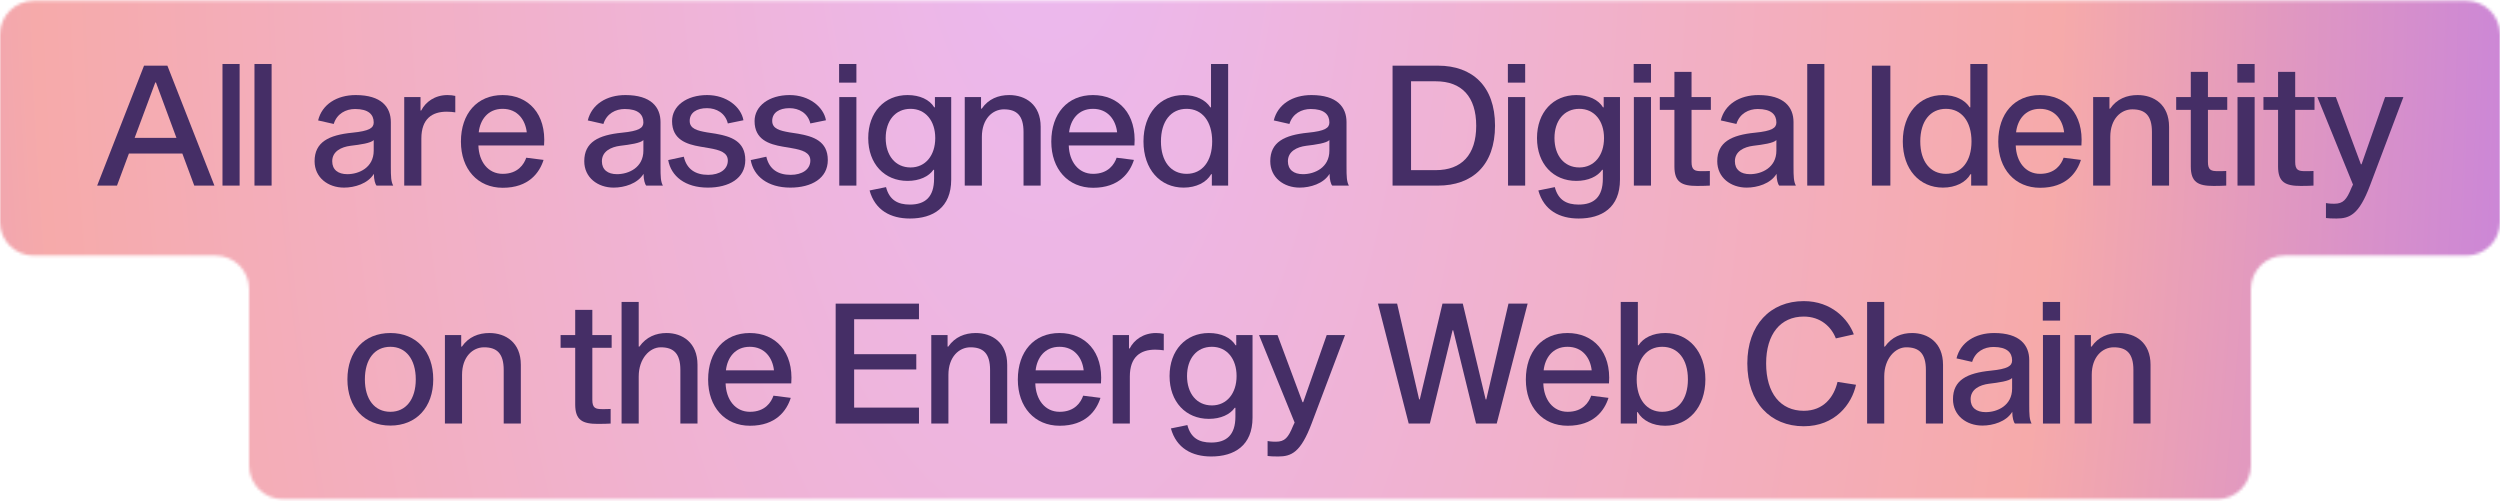 <svg width="893" height="179" viewBox="0 0 893 179" fill="none" xmlns="http://www.w3.org/2000/svg">
<mask id="mask0_772:1650" style="mask-type:alpha" maskUnits="userSpaceOnUse" x="0" y="0" width="893" height="179">
<path fill-rule="evenodd" clip-rule="evenodd" d="M893 12.297C893 5.669 887.627 0.297 881 0.297H12C5.373 0.297 0 5.669 0 12.297V79.297C0 85.924 5.373 91.297 12 91.297H77C83.627 91.297 89 96.669 89 103.297V166.297C89 172.924 94.373 178.297 101 178.297H792C798.627 178.297 804 172.924 804 166.297V103.297C804 96.669 809.373 91.297 816 91.297H881C887.627 91.297 893 85.924 893 79.297V12.297Z" fill="#C4C4C4"/>
</mask>
<g mask="url(#mask0_772:1650)">
<path d="M396.5 670.297C62.644 670.297 -208 399.653 -208 65.797V65.797C-208 -268.059 62.644 -538.703 396.5 -538.703L446.5 -538.703C780.356 -538.703 1051 -268.059 1051 65.797V65.797C1051 399.653 780.356 670.297 446.5 670.297L396.5 670.297Z" fill="url(#paint0_angular_772:1650)"/>
</g>
<path d="M65.129 54.836L69.389 66.296H76.589L59.789 23.456H51.449L34.709 66.296H41.789L46.049 54.836H65.129ZM63.029 49.256H48.089L55.469 29.456H55.709L63.029 49.256Z" fill="#452E66"/>
<path d="M79.472 22.856V66.296H85.592V22.856H79.472Z" fill="#452E66"/>
<path d="M90.898 22.856V66.296H97.018V22.856H90.898Z" fill="#452E66"/>
<path d="M140.45 66.296C139.67 64.856 139.61 63.056 139.61 59.516V43.616C139.61 38.276 136.25 33.956 127.07 33.956C120.29 33.956 115.01 37.316 113.63 43.016L119.21 44.276C120.35 40.556 123.59 38.936 126.83 38.936C131.63 38.936 133.49 40.916 133.49 43.736C133.49 45.716 131.93 46.796 125.87 47.396C117.41 48.236 112.37 50.756 112.37 57.596C112.37 63.416 117.17 67.016 122.87 67.016C126.65 67.016 131.39 65.636 133.55 62.096C133.55 64.196 134.03 65.816 134.51 66.296H140.45ZM133.49 53.816C133.49 59.876 128.21 62.216 124.07 62.216C120.71 62.216 118.67 60.596 118.67 57.596C118.67 54.056 121.91 52.496 125.21 52.076C128.75 51.656 132.47 51.116 133.49 50.036V53.816Z" fill="#452E66"/>
<path d="M150.211 34.676H144.391V66.296H150.511V49.496C150.511 42.416 154.351 39.896 159.571 39.896C160.711 39.896 161.851 40.016 162.631 40.136V34.256C161.911 34.076 160.831 33.956 159.871 33.956C155.311 33.956 152.011 36.416 150.451 39.476H150.211V34.676Z" fill="#452E66"/>
<path d="M187.981 56.336C187.201 58.616 185.041 62.096 179.581 62.096C174.301 62.096 171.061 57.716 170.881 51.956H194.341C195.181 40.616 188.701 33.956 179.521 33.956C170.461 33.956 164.641 40.556 164.641 50.576C164.641 60.416 170.641 67.076 179.581 67.076C188.881 67.076 192.721 61.676 194.161 57.116L187.981 56.336ZM179.521 38.876C184.921 38.876 187.681 42.896 188.161 47.276H171.001C171.481 42.896 174.181 38.876 179.521 38.876Z" fill="#452E66"/>
<path d="M236.778 66.296C235.998 64.856 235.938 63.056 235.938 59.516V43.616C235.938 38.276 232.578 33.956 223.398 33.956C216.618 33.956 211.338 37.316 209.958 43.016L215.538 44.276C216.678 40.556 219.918 38.936 223.158 38.936C227.958 38.936 229.818 40.916 229.818 43.736C229.818 45.716 228.258 46.796 222.198 47.396C213.738 48.236 208.698 50.756 208.698 57.596C208.698 63.416 213.498 67.016 219.198 67.016C222.978 67.016 227.718 65.636 229.878 62.096C229.878 64.196 230.358 65.816 230.838 66.296H236.778ZM229.818 53.816C229.818 59.876 224.538 62.216 220.398 62.216C217.038 62.216 214.998 60.596 214.998 57.596C214.998 54.056 218.238 52.496 221.538 52.076C225.078 51.656 228.798 51.116 229.818 50.036V53.816Z" fill="#452E66"/>
<path d="M265.559 42.956C264.719 38.156 259.499 33.956 252.599 33.956C245.219 33.956 240.059 37.856 240.059 43.256C240.059 49.856 245.219 51.536 250.139 52.376L253.319 52.916C257.159 53.576 259.979 54.476 259.979 57.356C259.979 60.536 257.039 62.456 252.959 62.456C248.459 62.456 245.279 60.476 244.259 55.976L238.679 57.176C239.699 62.936 244.739 67.016 252.839 67.016C260.399 67.016 266.219 63.716 266.219 57.176C266.219 50.396 261.059 48.716 255.599 47.756L252.479 47.276C249.119 46.676 246.359 46.016 246.359 43.196C246.359 40.256 248.819 38.636 252.539 38.636C255.899 38.636 259.079 40.376 259.979 44.096L265.559 42.956Z" fill="#452E66"/>
<path d="M295.032 42.956C294.192 38.156 288.972 33.956 282.072 33.956C274.692 33.956 269.532 37.856 269.532 43.256C269.532 49.856 274.692 51.536 279.612 52.376L282.792 52.916C286.632 53.576 289.452 54.476 289.452 57.356C289.452 60.536 286.512 62.456 282.432 62.456C277.932 62.456 274.752 60.476 273.732 55.976L268.152 57.176C269.172 62.936 274.212 67.016 282.312 67.016C289.872 67.016 295.692 63.716 295.692 57.176C295.692 50.396 290.532 48.716 285.072 47.756L281.952 47.276C278.592 46.676 275.832 46.016 275.832 43.196C275.832 40.256 278.292 38.636 282.012 38.636C285.372 38.636 288.552 40.376 289.452 44.096L295.032 42.956Z" fill="#452E66"/>
<path d="M299.725 22.856V29.516H305.905V22.856H299.725ZM299.785 34.676V66.296H305.905V34.676H299.785Z" fill="#452E66"/>
<path d="M339.771 34.676H333.951V38.336H333.711C332.031 35.576 328.551 33.956 324.171 33.956C315.951 33.956 310.131 40.076 310.131 49.316C310.131 58.556 315.951 64.616 324.171 64.616C328.431 64.616 331.731 63.056 333.411 60.656H333.651V63.836C333.651 70.376 330.471 73.076 325.011 73.076C320.691 73.076 317.691 71.456 316.491 66.836L310.611 68.036C312.591 75.176 318.231 78.056 325.011 78.056C333.231 78.056 339.771 74.216 339.771 64.136V34.676ZM325.251 59.816C319.791 59.816 316.371 55.496 316.371 49.316C316.371 43.136 319.791 38.876 325.251 38.876C330.591 38.876 334.071 43.136 334.071 49.316C334.071 55.496 330.591 59.816 325.251 59.816Z" fill="#452E66"/>
<path d="M350.426 38.816V34.676H344.606V66.296H350.726V48.896C350.726 42.416 354.566 39.056 358.586 39.056C363.146 39.056 365.606 41.216 365.606 47.156V66.296H371.726V45.296C371.726 37.316 366.266 33.956 360.506 33.956C356.606 33.956 353.066 35.336 350.666 38.816H350.426Z" fill="#452E66"/>
<path d="M398.86 56.336C398.08 58.616 395.92 62.096 390.46 62.096C385.18 62.096 381.94 57.716 381.76 51.956H405.22C406.06 40.616 399.58 33.956 390.4 33.956C381.34 33.956 375.52 40.556 375.52 50.576C375.52 60.416 381.52 67.076 390.46 67.076C399.76 67.076 403.6 61.676 405.04 57.116L398.86 56.336ZM390.4 38.876C395.8 38.876 398.56 42.896 399.04 47.276H381.88C382.36 42.896 385.06 38.876 390.4 38.876Z" fill="#452E66"/>
<path d="M422.791 33.956C414.391 33.956 408.451 40.496 408.451 50.516C408.451 60.476 414.391 67.016 422.791 67.016C427.291 67.016 430.951 65.156 432.631 62.216H432.871V66.296H438.691V22.856H432.571V38.336H432.331C430.651 35.696 427.171 33.956 422.791 33.956ZM423.871 62.096C418.231 62.096 414.691 57.656 414.691 50.516C414.691 43.316 418.231 38.876 423.871 38.876C429.391 38.876 432.991 43.316 432.991 50.516C432.991 57.656 429.391 62.096 423.871 62.096Z" fill="#452E66"/>
<path d="M481.817 66.296C481.037 64.856 480.977 63.056 480.977 59.516V43.616C480.977 38.276 477.617 33.956 468.437 33.956C461.657 33.956 456.377 37.316 454.997 43.016L460.577 44.276C461.717 40.556 464.957 38.936 468.197 38.936C472.997 38.936 474.857 40.916 474.857 43.736C474.857 45.716 473.297 46.796 467.237 47.396C458.777 48.236 453.737 50.756 453.737 57.596C453.737 63.416 458.537 67.016 464.237 67.016C468.017 67.016 472.757 65.636 474.917 62.096C474.917 64.196 475.397 65.816 475.877 66.296H481.817ZM474.857 53.816C474.857 59.876 469.577 62.216 465.437 62.216C462.077 62.216 460.037 60.596 460.037 57.596C460.037 54.056 463.277 52.496 466.577 52.076C470.117 51.656 473.837 51.116 474.857 50.036V53.816Z" fill="#452E66"/>
<path d="M497.424 23.456V66.296H513.684C525.864 66.296 534.024 59.096 534.024 44.876C534.024 30.716 525.864 23.456 513.684 23.456H497.424ZM504.024 60.776V29.036H512.844C522.084 29.036 527.304 34.496 527.304 44.936C527.304 55.316 522.084 60.776 512.844 60.776H504.024Z" fill="#452E66"/>
<path d="M538.612 22.856V29.516H544.792V22.856H538.612ZM538.672 34.676V66.296H544.792V34.676H538.672Z" fill="#452E66"/>
<path d="M578.657 34.676H572.837V38.336H572.597C570.917 35.576 567.437 33.956 563.057 33.956C554.837 33.956 549.017 40.076 549.017 49.316C549.017 58.556 554.837 64.616 563.057 64.616C567.317 64.616 570.617 63.056 572.297 60.656H572.537V63.836C572.537 70.376 569.357 73.076 563.897 73.076C559.577 73.076 556.577 71.456 555.377 66.836L549.497 68.036C551.477 75.176 557.117 78.056 563.897 78.056C572.117 78.056 578.657 74.216 578.657 64.136V34.676ZM564.137 59.816C558.677 59.816 555.257 55.496 555.257 49.316C555.257 43.136 558.677 38.876 564.137 38.876C569.477 38.876 572.957 43.136 572.957 49.316C572.957 55.496 569.477 59.816 564.137 59.816Z" fill="#452E66"/>
<path d="M583.553 22.856V29.516H589.733V22.856H583.553ZM583.613 34.676V66.296H589.733V34.676H583.613Z" fill="#452E66"/>
<path d="M607.759 61.136C605.359 61.136 604.219 60.776 604.219 57.836V39.236H611.119V34.676H604.219V25.676H598.099V34.676H592.879V39.236H598.099V59.456C598.099 65.096 600.679 66.416 606.259 66.416C607.819 66.416 610.099 66.356 610.759 66.296V61.076C609.919 61.136 608.479 61.136 607.759 61.136Z" fill="#452E66"/>
<path d="M641.485 66.296C640.705 64.856 640.645 63.056 640.645 59.516V43.616C640.645 38.276 637.285 33.956 628.105 33.956C621.325 33.956 616.045 37.316 614.665 43.016L620.245 44.276C621.385 40.556 624.625 38.936 627.865 38.936C632.665 38.936 634.525 40.916 634.525 43.736C634.525 45.716 632.965 46.796 626.905 47.396C618.445 48.236 613.405 50.756 613.405 57.596C613.405 63.416 618.205 67.016 623.905 67.016C627.685 67.016 632.425 65.636 634.585 62.096C634.585 64.196 635.065 65.816 635.545 66.296H641.485ZM634.525 53.816C634.525 59.876 629.245 62.216 625.105 62.216C621.745 62.216 619.705 60.596 619.705 57.596C619.705 54.056 622.945 52.496 626.245 52.076C629.785 51.656 633.505 51.116 634.525 50.036V53.816Z" fill="#452E66"/>
<path d="M645.547 22.856V66.296H651.667V22.856H645.547Z" fill="#452E66"/>
<path d="M668.638 66.296H675.238V23.456H668.638V66.296Z" fill="#452E66"/>
<path d="M694.021 33.956C685.621 33.956 679.681 40.496 679.681 50.516C679.681 60.476 685.621 67.016 694.021 67.016C698.521 67.016 702.181 65.156 703.861 62.216H704.101V66.296H709.921V22.856H703.801V38.336H703.561C701.881 35.696 698.401 33.956 694.021 33.956ZM695.101 62.096C689.461 62.096 685.921 57.656 685.921 50.516C685.921 43.316 689.461 38.876 695.101 38.876C700.621 38.876 704.221 43.316 704.221 50.516C704.221 57.656 700.621 62.096 695.101 62.096Z" fill="#452E66"/>
<path d="M737.122 56.336C736.342 58.616 734.181 62.096 728.721 62.096C723.441 62.096 720.201 57.716 720.021 51.956H743.482C744.322 40.616 737.842 33.956 728.661 33.956C719.601 33.956 713.781 40.556 713.781 50.576C713.781 60.416 719.781 67.076 728.721 67.076C738.021 67.076 741.862 61.676 743.302 57.116L737.122 56.336ZM728.661 38.876C734.061 38.876 736.822 42.896 737.302 47.276H720.141C720.621 42.896 723.321 38.876 728.661 38.876Z" fill="#452E66"/>
<path d="M753.493 38.816V34.676H747.673V66.296H753.793V48.896C753.793 42.416 757.633 39.056 761.653 39.056C766.213 39.056 768.673 41.216 768.673 47.156V66.296H774.793V45.296C774.793 37.316 769.333 33.956 763.573 33.956C759.673 33.956 756.133 35.336 753.733 38.816H753.493Z" fill="#452E66"/>
<path d="M792.212 61.136C789.812 61.136 788.672 60.776 788.672 57.836V39.236H795.572V34.676H788.672V25.676H782.552V34.676H777.332V39.236H782.552V59.456C782.552 65.096 785.132 66.416 790.712 66.416C792.272 66.416 794.552 66.356 795.212 66.296V61.076C794.372 61.136 792.932 61.136 792.212 61.136Z" fill="#452E66"/>
<path d="M799.178 22.856V29.516H805.358V22.856H799.178ZM799.238 34.676V66.296H805.358V34.676H799.238Z" fill="#452E66"/>
<path d="M823.384 61.136C820.984 61.136 819.844 60.776 819.844 57.836V39.236H826.744V34.676H819.844V25.676H813.724V34.676H808.504V39.236H813.724V59.456C813.724 65.096 816.304 66.416 821.884 66.416C823.444 66.416 825.724 66.356 826.384 66.296V61.076C825.544 61.136 824.104 61.136 823.384 61.136Z" fill="#452E66"/>
<path d="M858.49 34.676H851.95L843.55 58.676H843.31L834.37 34.676H827.77L840.49 65.936L839.95 67.076C838.21 71.336 837.01 72.776 833.77 72.776C831.97 72.776 831.31 72.596 830.83 72.536V77.876C831.67 77.996 832.87 78.056 834.61 78.056C839.35 78.056 842.65 76.616 846.55 66.296L858.49 34.676Z" fill="#452E66"/>
<path d="M139.455 118.956C130.095 118.956 124.095 125.496 124.095 135.516C124.095 145.476 130.095 152.016 139.455 152.016C148.695 152.016 154.755 145.476 154.755 135.516C154.755 125.496 148.695 118.956 139.455 118.956ZM139.455 147.096C133.815 147.096 130.335 142.656 130.335 135.516C130.335 128.316 133.815 123.876 139.455 123.876C144.975 123.876 148.515 128.316 148.515 135.516C148.515 142.656 144.975 147.096 139.455 147.096Z" fill="#452E66"/>
<path d="M164.743 123.816V119.676H158.923V151.296H165.043V133.896C165.043 127.416 168.883 124.056 172.903 124.056C177.463 124.056 179.923 126.216 179.923 132.156V151.296H186.043V130.296C186.043 122.316 180.583 118.956 174.823 118.956C170.923 118.956 167.383 120.336 164.983 123.816H164.743Z" fill="#452E66"/>
<path d="M215.122 146.136C212.722 146.136 211.582 145.776 211.582 142.836V124.236H218.482V119.676H211.582V110.676H205.462V119.676H200.242V124.236H205.462V144.456C205.462 150.096 208.042 151.416 213.622 151.416C215.182 151.416 217.462 151.356 218.122 151.296V146.076C217.282 146.136 215.842 146.136 215.122 146.136Z" fill="#452E66"/>
<path d="M228.148 123.816V107.856H222.028V151.296H228.148V134.496C228.148 128.016 232.108 124.056 236.008 124.056C240.568 124.056 243.028 126.216 243.028 132.156V151.296H249.148V130.296C249.148 122.316 243.688 118.956 238.108 118.956C234.328 118.956 230.848 120.336 228.388 123.816H228.148Z" fill="#452E66"/>
<path d="M276.282 141.336C275.502 143.616 273.342 147.096 267.882 147.096C262.602 147.096 259.362 142.716 259.182 136.956H282.642C283.482 125.616 277.002 118.956 267.822 118.956C258.762 118.956 252.942 125.556 252.942 135.576C252.942 145.416 258.942 152.076 267.882 152.076C277.182 152.076 281.022 146.676 282.462 142.116L276.282 141.336ZM267.822 123.876C273.222 123.876 275.982 127.896 276.462 132.276H259.302C259.782 127.896 262.482 123.876 267.822 123.876Z" fill="#452E66"/>
<path d="M305.099 126.516V114.036H328.259V108.456H298.499V151.296H328.259V145.596H305.099V131.976H327.299V126.516H305.099Z" fill="#452E66"/>
<path d="M338.473 123.816V119.676H332.653V151.296H338.773V133.896C338.773 127.416 342.613 124.056 346.633 124.056C351.193 124.056 353.653 126.216 353.653 132.156V151.296H359.773V130.296C359.773 122.316 354.313 118.956 348.553 118.956C344.653 118.956 341.113 120.336 338.713 123.816H338.473Z" fill="#452E66"/>
<path d="M386.907 141.336C386.127 143.616 383.967 147.096 378.507 147.096C373.227 147.096 369.987 142.716 369.807 136.956H393.267C394.107 125.616 387.627 118.956 378.447 118.956C369.387 118.956 363.567 125.556 363.567 135.576C363.567 145.416 369.567 152.076 378.507 152.076C387.807 152.076 391.647 146.676 393.087 142.116L386.907 141.336ZM378.447 123.876C383.847 123.876 386.607 127.896 387.087 132.276H369.927C370.407 127.896 373.107 123.876 378.447 123.876Z" fill="#452E66"/>
<path d="M403.278 119.676H397.458V151.296H403.578V134.496C403.578 127.416 407.418 124.896 412.638 124.896C413.778 124.896 414.918 125.016 415.698 125.136V119.256C414.978 119.076 413.898 118.956 412.938 118.956C408.378 118.956 405.078 121.416 403.518 124.476H403.278V119.676Z" fill="#452E66"/>
<path d="M447.407 119.676H441.587V123.336H441.347C439.667 120.576 436.187 118.956 431.807 118.956C423.587 118.956 417.767 125.076 417.767 134.316C417.767 143.556 423.587 149.616 431.807 149.616C436.067 149.616 439.367 148.056 441.047 145.656H441.287V148.836C441.287 155.376 438.107 158.076 432.647 158.076C428.327 158.076 425.327 156.456 424.127 151.836L418.247 153.036C420.227 160.176 425.867 163.056 432.647 163.056C440.867 163.056 447.407 159.216 447.407 149.136V119.676ZM432.887 144.816C427.427 144.816 424.007 140.496 424.007 134.316C424.007 128.136 427.427 123.876 432.887 123.876C438.227 123.876 441.707 128.136 441.707 134.316C441.707 140.496 438.227 144.816 432.887 144.816Z" fill="#452E66"/>
<path d="M480.443 119.676H473.903L465.503 143.676H465.263L456.323 119.676H449.723L462.443 150.936L461.903 152.076C460.163 156.336 458.963 157.776 455.723 157.776C453.923 157.776 453.263 157.596 452.783 157.536V162.876C453.623 162.996 454.823 163.056 456.563 163.056C461.303 163.056 464.603 161.616 468.503 151.296L480.443 119.676Z" fill="#452E66"/>
<path d="M527.25 151.296H534.63L545.67 108.456H538.83L530.91 142.656H530.67L522.51 108.456H515.25L507.15 142.656H506.91L499.05 108.456H492.21L503.19 151.296H510.75L518.85 117.996H519.09L527.25 151.296Z" fill="#452E66"/>
<path d="M568.372 141.336C567.592 143.616 565.431 147.096 559.971 147.096C554.691 147.096 551.451 142.716 551.271 136.956H574.732C575.572 125.616 569.092 118.956 559.911 118.956C550.851 118.956 545.031 125.556 545.031 135.576C545.031 145.416 551.031 152.076 559.971 152.076C569.271 152.076 573.112 146.676 574.552 142.116L568.372 141.336ZM559.911 123.876C565.311 123.876 568.072 127.896 568.552 132.276H551.391C551.871 127.896 554.571 123.876 559.911 123.876Z" fill="#452E66"/>
<path d="M594.823 118.956C590.383 118.956 586.963 120.696 585.283 123.336H585.043V107.856H578.923V151.296H584.743V147.216H584.983C586.663 150.156 590.263 152.076 594.823 152.076C603.163 152.076 609.163 145.476 609.163 135.516C609.163 125.556 603.163 118.956 594.823 118.956ZM593.743 147.096C588.223 147.096 584.623 142.656 584.623 135.516C584.623 128.316 588.223 123.876 593.743 123.876C599.383 123.876 602.923 128.316 602.923 135.516C602.923 142.656 599.383 147.096 593.743 147.096Z" fill="#452E66"/>
<path d="M656.363 136.416C655.103 141.756 651.443 146.736 644.303 146.736C636.023 146.736 630.863 140.496 630.863 129.816C630.863 119.316 636.023 113.076 644.303 113.076C650.243 113.076 654.143 116.676 655.763 120.876L662.183 119.436C660.203 114.036 654.263 107.556 644.303 107.556C632.363 107.556 624.143 116.076 624.143 129.816C624.143 143.736 632.363 152.256 644.303 152.256C655.463 152.256 661.463 144.396 662.963 137.436L656.363 136.416Z" fill="#452E66"/>
<path d="M673.05 123.816V107.856H666.93V151.296H673.05V134.496C673.05 128.016 677.01 124.056 680.91 124.056C685.47 124.056 687.93 126.216 687.93 132.156V151.296H694.05V130.296C694.05 122.316 688.59 118.956 683.01 118.956C679.23 118.956 675.75 120.336 673.29 123.816H673.05Z" fill="#452E66"/>
<path d="M725.684 151.296C724.904 149.856 724.844 148.056 724.844 144.516V128.616C724.844 123.276 721.484 118.956 712.304 118.956C705.524 118.956 700.244 122.316 698.864 128.016L704.444 129.276C705.584 125.556 708.824 123.936 712.064 123.936C716.864 123.936 718.724 125.916 718.724 128.736C718.724 130.716 717.164 131.796 711.104 132.396C702.644 133.236 697.604 135.756 697.604 142.596C697.604 148.416 702.404 152.016 708.104 152.016C711.884 152.016 716.624 150.636 718.784 147.096C718.784 149.196 719.264 150.816 719.744 151.296H725.684ZM718.724 138.816C718.724 144.876 713.444 147.216 709.304 147.216C705.944 147.216 703.904 145.596 703.904 142.596C703.904 139.056 707.144 137.496 710.444 137.076C713.984 136.656 717.704 136.116 718.724 135.036V138.816Z" fill="#452E66"/>
<path d="M729.686 107.856V114.516H735.866V107.856H729.686ZM729.746 119.676V151.296H735.866V119.676H729.746Z" fill="#452E66"/>
<path d="M746.872 123.816V119.676H741.052V151.296H747.172V133.896C747.172 127.416 751.011 124.056 755.031 124.056C759.591 124.056 762.052 126.216 762.052 132.156V151.296H768.172V130.296C768.172 122.316 762.711 118.956 756.951 118.956C753.051 118.956 749.512 120.336 747.112 123.816H746.872Z" fill="#452E66"/>
<defs>
<radialGradient id="paint0_angular_772:1650" cx="0" cy="0" r="1" gradientUnits="userSpaceOnUse" gradientTransform="translate(373.359 -62.46) scale(677.625 1563.71)">
<stop stop-color="#EBB9F2"/>
<stop offset="0.542" stop-color="#F6AAAA"/>
<stop offset="1" stop-color="#A566FF"/>
</radialGradient>
</defs>
</svg>
